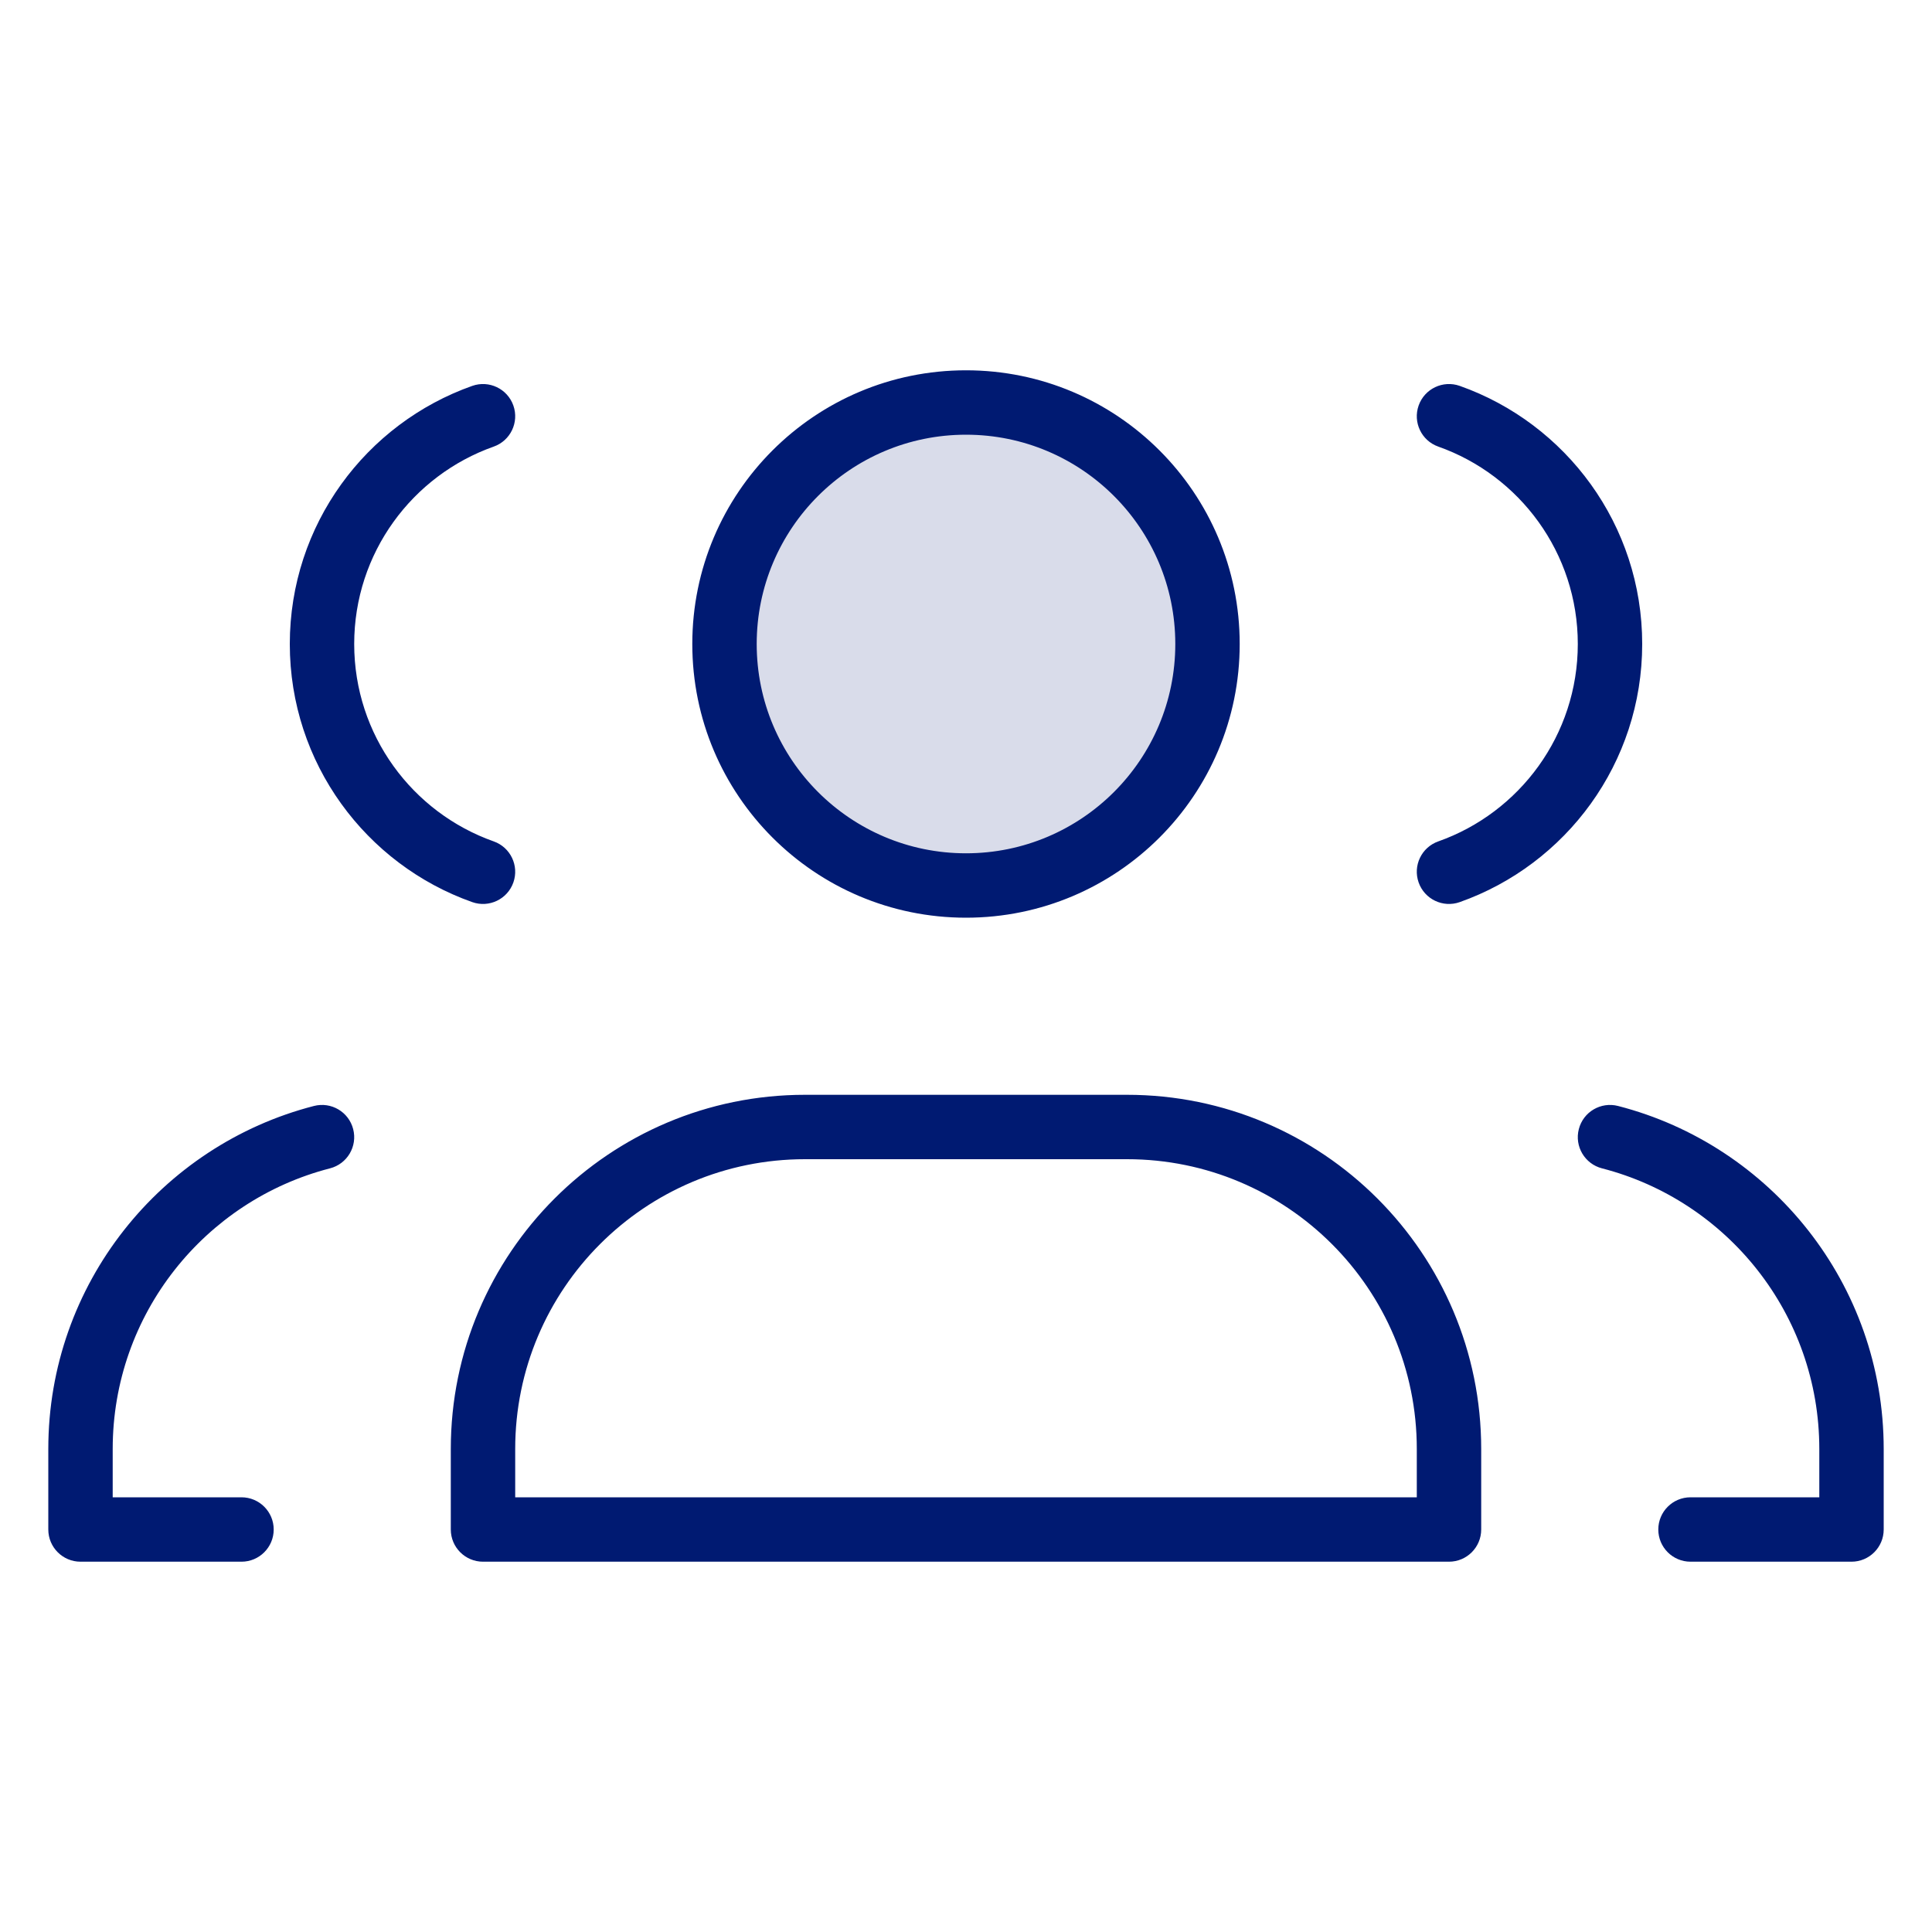 <svg width="45" height="45" viewBox="0 0 45 45" fill="none" xmlns="http://www.w3.org/2000/svg">
<path opacity="0.15" d="M22.5 20.625C25.607 20.625 28.125 18.107 28.125 15C28.125 11.893 25.607 9.375 22.5 9.375C19.393 9.375 16.875 11.893 16.875 15C16.875 18.107 19.393 20.625 22.5 20.625Z" fill="#001A72"/>
<path d="M1.875 35.625H1.125C1.125 36.039 1.461 36.375 1.875 36.375L1.875 35.625ZM5.625 36.375C6.039 36.375 6.375 36.039 6.375 35.625C6.375 35.211 6.039 34.875 5.625 34.875V36.375ZM7.687 27.213C8.088 27.109 8.33 26.701 8.226 26.299C8.123 25.898 7.714 25.657 7.313 25.76L7.687 27.213ZM11 21.012C11.391 21.15 11.819 20.945 11.957 20.555C12.095 20.164 11.89 19.736 11.5 19.598L11 21.012ZM11.5 10.402C11.89 10.264 12.095 9.836 11.957 9.445C11.819 9.055 11.391 8.85 11 8.988L11.5 10.402ZM43.125 35.625V36.375C43.539 36.375 43.875 36.039 43.875 35.625H43.125ZM39.375 34.875C38.961 34.875 38.625 35.211 38.625 35.625C38.625 36.039 38.961 36.375 39.375 36.375V34.875ZM37.687 25.76C37.286 25.657 36.877 25.898 36.774 26.299C36.67 26.701 36.912 27.109 37.313 27.213L37.687 25.76ZM34 8.988C33.609 8.85 33.181 9.055 33.043 9.445C32.905 9.836 33.109 10.264 33.5 10.402L34 8.988ZM33.5 19.598C33.109 19.736 32.905 20.164 33.043 20.555C33.181 20.945 33.609 21.15 34 21.012L33.5 19.598ZM33.75 35.625V36.375C34.164 36.375 34.5 36.039 34.5 35.625H33.75ZM11.25 35.625H10.5C10.5 36.039 10.836 36.375 11.25 36.375V35.625ZM1.125 33.75V35.625H2.625V33.75H1.125ZM1.875 36.375H5.625V34.875H1.875V36.375ZM2.625 33.75C2.625 30.606 4.775 27.962 7.687 27.213L7.313 25.76C3.755 26.676 1.125 29.905 1.125 33.75H2.625ZM6.75 15C6.75 17.777 8.525 20.137 11 21.012L11.5 19.598C9.605 18.928 8.25 17.121 8.25 15H6.75ZM11 8.988C8.525 9.863 6.75 12.223 6.75 15H8.25C8.25 12.879 9.605 11.072 11.5 10.402L11 8.988ZM42.375 33.75V35.625H43.875V33.75H42.375ZM43.125 34.875H39.375V36.375H43.125V34.875ZM43.875 33.75C43.875 29.905 41.245 26.676 37.687 25.76L37.313 27.213C40.224 27.962 42.375 30.606 42.375 33.75H43.875ZM33.5 10.402C35.395 11.072 36.75 12.879 36.75 15H38.25C38.25 12.223 36.475 9.863 34 8.988L33.5 10.402ZM36.75 15C36.75 17.121 35.395 18.928 33.5 19.598L34 21.012C36.475 20.137 38.25 17.777 38.25 15H36.75ZM18.75 27H26.25V25.5H18.75V27ZM33 33.75V35.625H34.5V33.75H33ZM12 35.625V33.75H10.5V35.625H12ZM26.25 27C29.978 27 33 30.022 33 33.75H34.5C34.5 29.194 30.806 25.5 26.25 25.5V27ZM18.75 25.5C14.194 25.5 10.5 29.194 10.5 33.75H12C12 30.022 15.022 27 18.75 27V25.5ZM33.75 34.875H11.25V36.375H33.75V34.875ZM27.375 15C27.375 17.692 25.192 19.875 22.5 19.875V21.375C26.021 21.375 28.875 18.521 28.875 15H27.375ZM22.5 19.875C19.808 19.875 17.625 17.692 17.625 15H16.125C16.125 18.521 18.979 21.375 22.5 21.375V19.875ZM17.625 15C17.625 12.308 19.808 10.125 22.5 10.125V8.625C18.979 8.625 16.125 11.479 16.125 15H17.625ZM22.5 10.125C25.192 10.125 27.375 12.308 27.375 15H28.875C28.875 11.479 26.021 8.625 22.5 8.625V10.125Z" fill="#001A72"/>
</svg>
